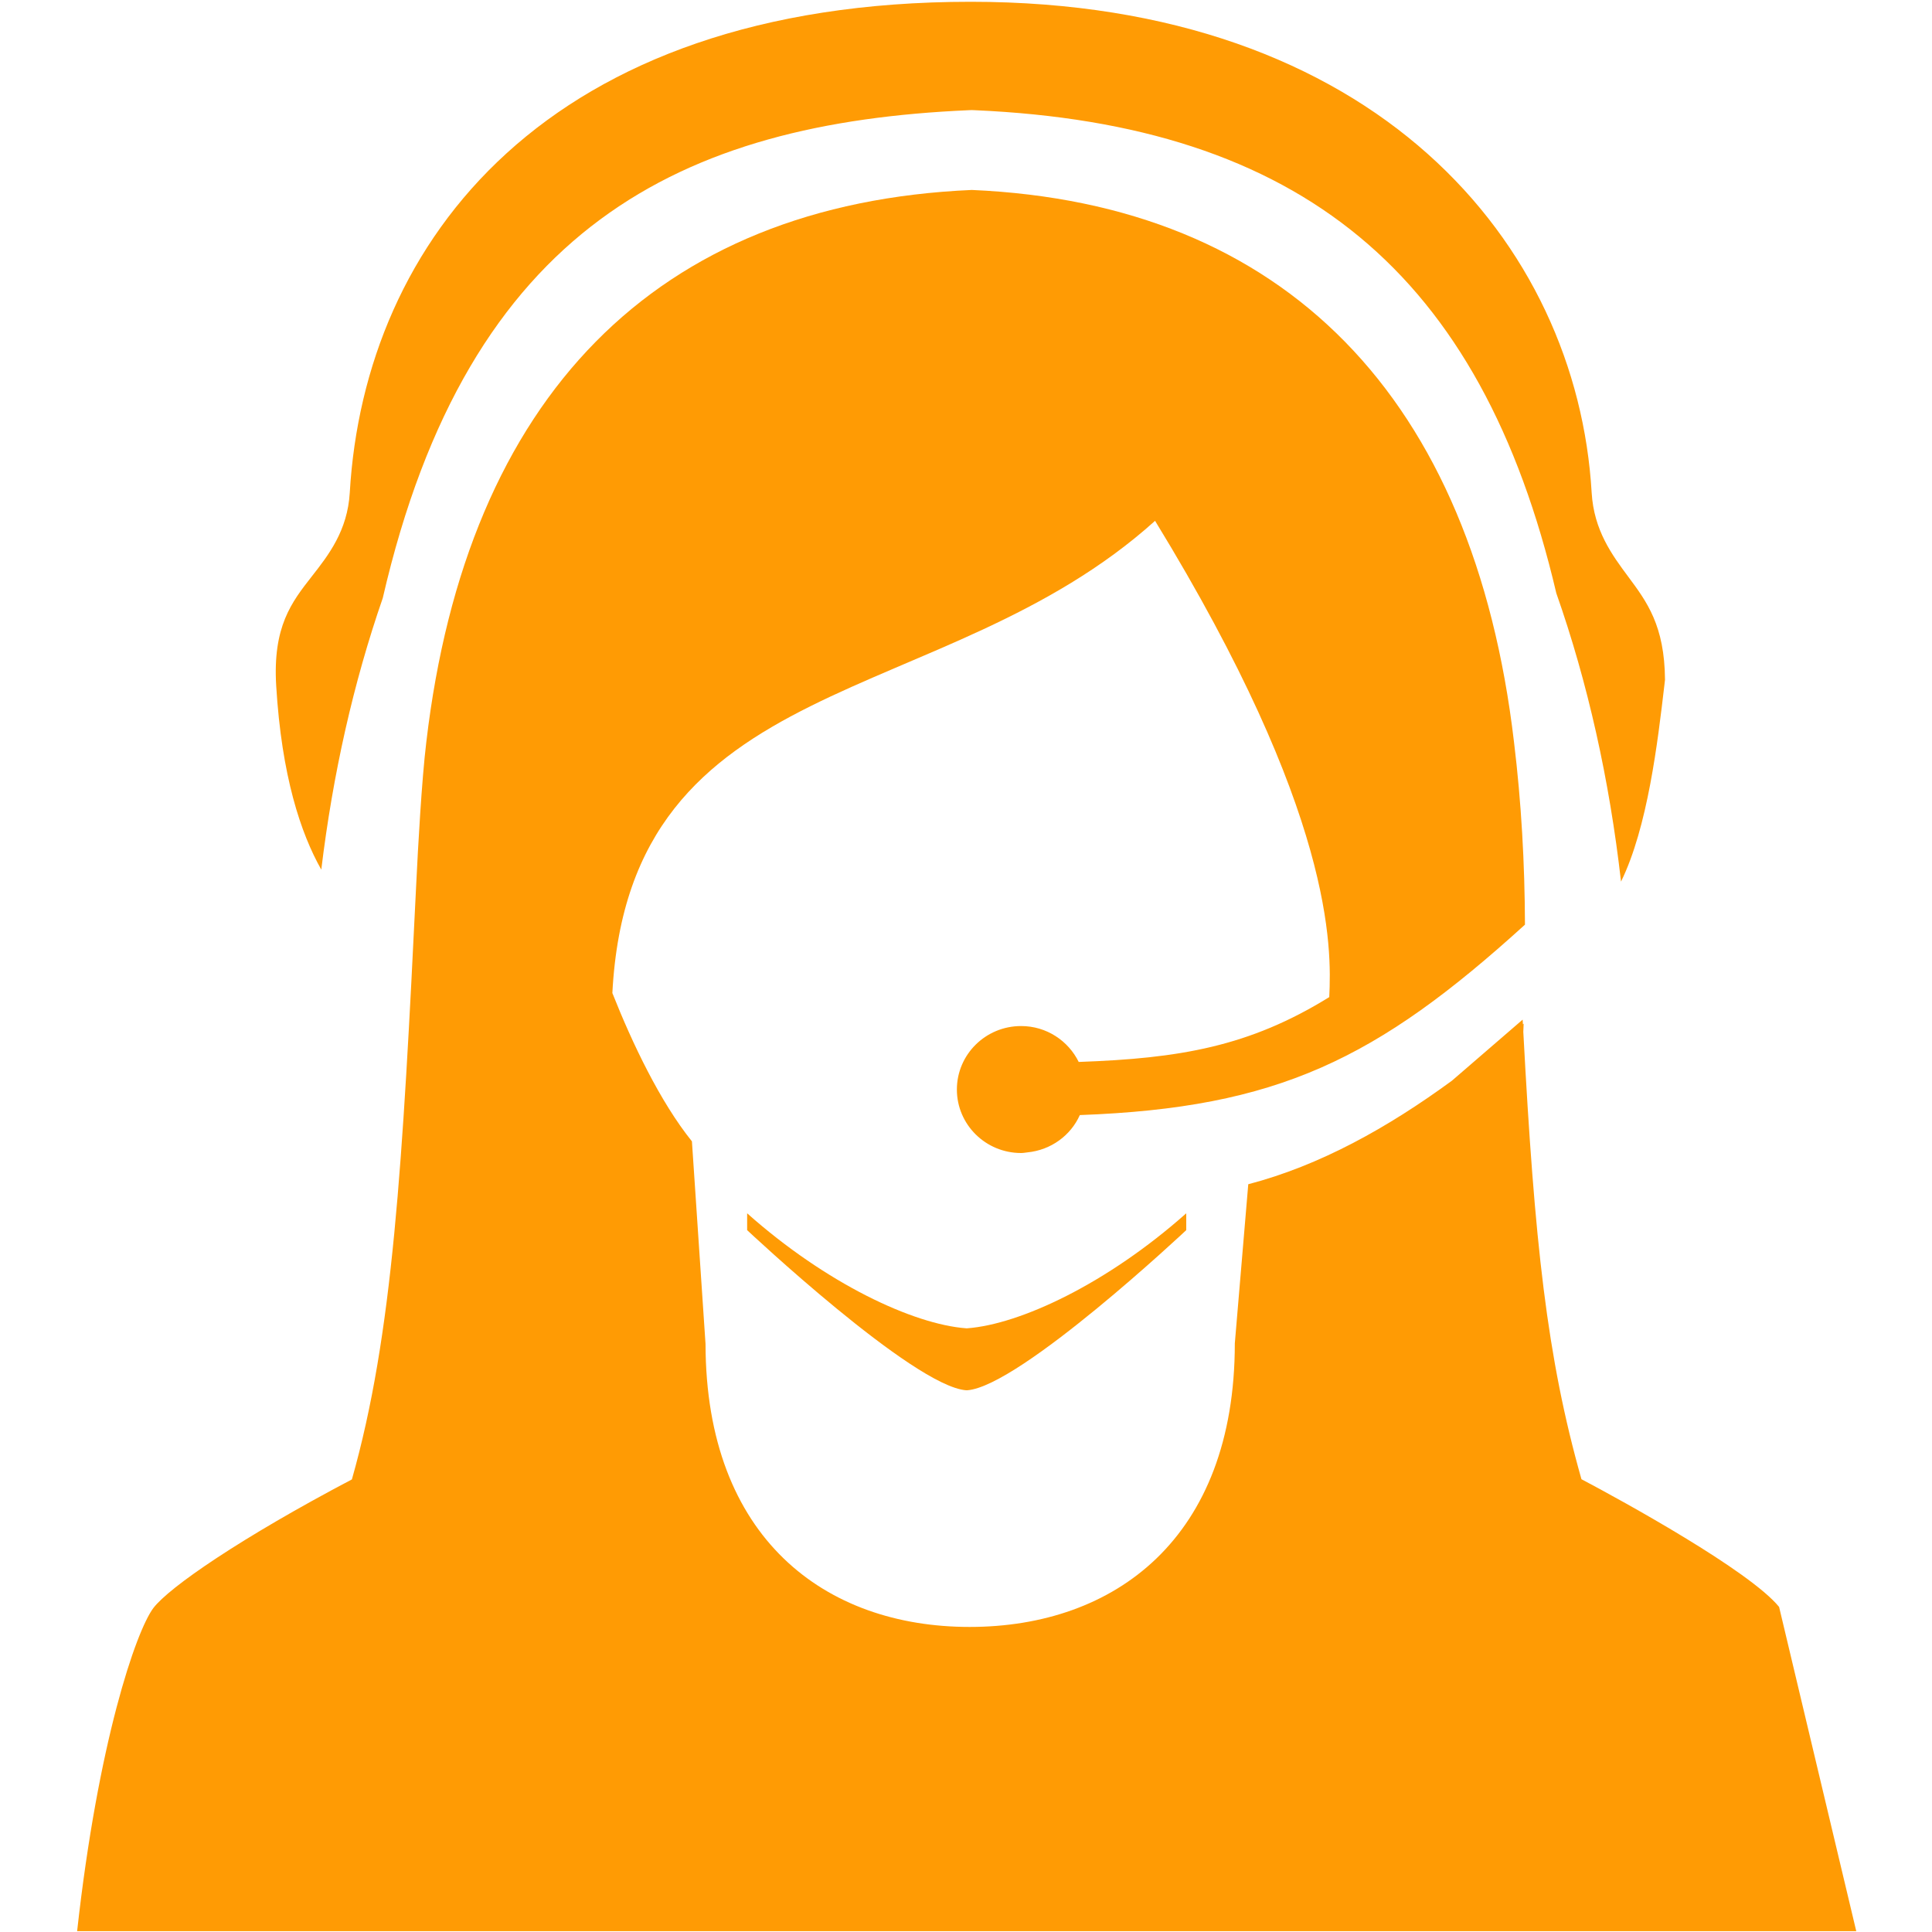 <svg width="35" height="35" viewBox="0 0 46 50" fill="none" xmlns="http://www.w3.org/2000/svg">
    <path
        d="M6.315 22.506C6.614 20.032 7.147 17.668 7.906 15.478C10.123 5.861 15.638 3.177 23.071 2.852L23.148 2.849L23.225 2.852C31.65 3.22 36.332 7.058 38.277 15.351C39.092 17.668 39.653 20.184 39.952 22.816C40.642 21.407 40.901 19.21 41.076 17.715L41.09 17.592C41.08 16.191 40.622 15.575 40.137 14.923C39.722 14.364 39.25 13.729 39.192 12.75C38.816 6.309 33.608 0.046 23.121 0.046C12.149 0.046 7.431 6.257 7.052 12.749C6.994 13.736 6.502 14.365 6.068 14.919C5.547 15.585 5.056 16.213 5.148 17.748C5.289 20.086 5.784 21.567 6.315 22.506L6.315 22.506Z"
        fill="#FF9B04" />
    <path
        d="M23.024 34.377C23.022 34.377 23.02 34.376 23.018 34.376C23.016 34.376 23.014 34.377 23.012 34.377L23.003 34.376C21.635 34.273 19.387 33.224 17.336 31.4V31.836C17.336 31.836 21.635 35.877 23.003 35.98L23.012 35.98C23.014 35.98 23.016 35.979 23.018 35.979C23.02 35.979 23.022 35.98 23.024 35.98L23.033 35.98C24.401 35.877 28.7 31.836 28.7 31.836V31.4C26.648 33.224 24.401 34.273 23.033 34.376L23.024 34.377Z"
        fill="#FF9B04" />
    <path
        d="M44.043 41.587C43.281 40.652 40.005 38.85 38.928 38.282C38.032 35.123 37.714 32.152 37.423 26.703C37.425 26.633 37.429 26.565 37.432 26.493C37.425 26.499 37.419 26.504 37.413 26.509C37.411 26.468 37.408 26.43 37.406 26.388L35.575 27.969C33.907 29.19 32.155 30.165 30.305 30.648L29.957 34.766C29.957 39.81 26.851 42.105 23.094 42.105C19.358 42.105 16.268 39.815 16.259 34.781L15.907 29.538C15.084 28.514 14.364 27.003 13.848 25.7C14.29 17.245 22.393 18.434 27.893 13.479C32.535 21.064 32.461 24.526 32.401 25.805C30.328 27.088 28.526 27.391 25.917 27.483C25.648 26.936 25.084 26.554 24.426 26.554C23.508 26.554 22.764 27.29 22.764 28.197C22.764 29.104 23.508 29.84 24.426 29.84C24.483 29.84 24.538 29.829 24.594 29.823C25.2 29.762 25.71 29.386 25.946 28.858C31.067 28.67 33.628 27.417 37.466 23.93C37.46 22.346 37.373 20.767 37.182 19.202C36.135 10.293 31.257 5.269 23.15 4.916C14.976 5.273 10.082 10.266 9.033 19.204C8.913 20.19 8.817 21.945 8.774 22.843C8.418 30.168 8.167 34.549 7.107 38.287C4.248 39.792 2.381 41.074 1.968 41.617C1.518 42.219 0.537 45.089 -0.004 49.979H32.189L46.04 49.979"
        fill="#FF9B04" />
</svg>